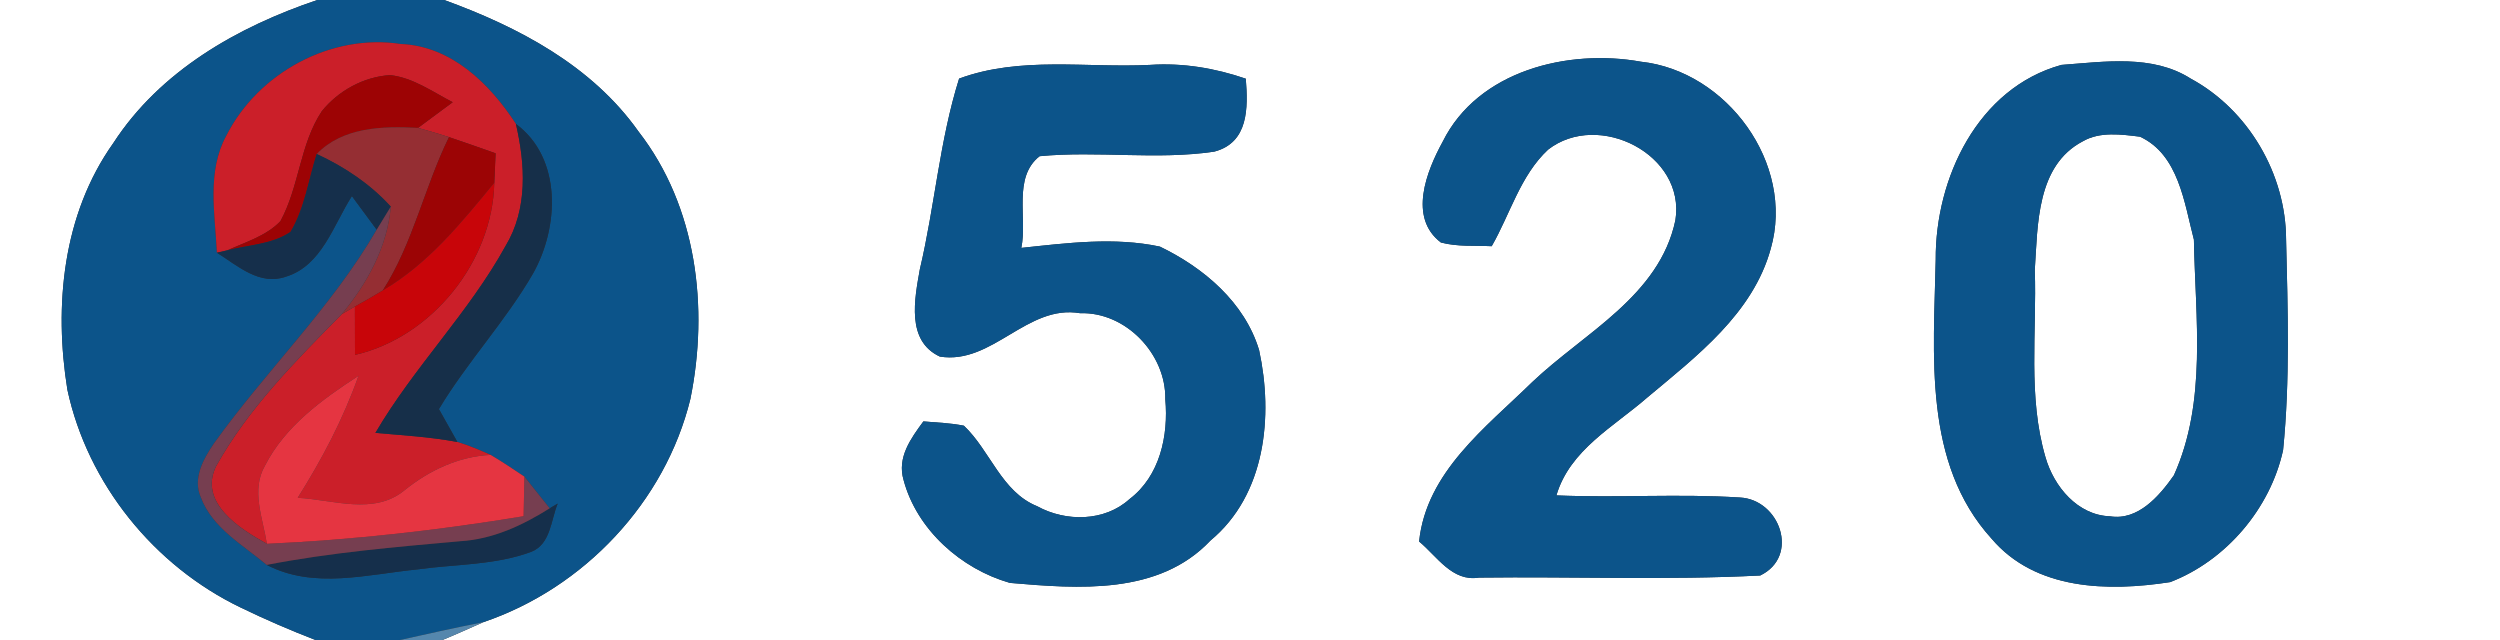 <?xml version="1.0" encoding="UTF-8" ?>
<!DOCTYPE svg PUBLIC "-//W3C//DTD SVG 1.1//EN" "http://www.w3.org/Graphics/SVG/1.1/DTD/svg11.dtd">
<svg width="250pt" height="64pt" viewBox="0 0 250 64" version="1.1" xmlns="http://www.w3.org/2000/svg">
<rect x="0" y="0" width="250" height="64" fill="#333333" stroke="none"/>
<g id="#ffffffff">
<path fill="#ffffff" opacity="1.00" d=" M 0.00 0.00 L 31.73 0.00 C 23.75 2.69 16.01 7.09 11.33 14.31 C 6.27 21.43 5.38 30.57 6.74 38.98 C 8.77 48.39 15.41 56.59 24.06 60.75 C 26.51 61.94 29.01 63.02 31.55 64.00 L 0.00 64.00 L 0.00 0.00 Z" />
<path fill="#ffffff" opacity="1.00" d=" M 44.42 0.00 L 250.00 0.00 L 250.00 64.00 L 44.24 64.00 C 45.62 63.44 46.98 62.81 48.35 62.21 C 58.39 58.80 66.51 50.22 69.04 39.89 C 70.89 30.77 69.69 20.66 63.85 13.15 C 59.18 6.55 51.84 2.70 44.42 0.00 M 144.27 14.17 C 142.65 17.13 140.81 21.76 144.09 24.25 C 145.75 24.69 147.48 24.54 149.17 24.62 C 151.02 21.40 152.03 17.55 154.81 14.96 C 159.86 11.04 168.59 15.46 167.54 22.02 C 165.94 29.61 158.41 33.28 153.22 38.21 C 148.58 42.75 142.64 47.19 141.91 54.15 C 143.70 55.63 145.22 58.20 147.90 57.76 C 157.27 57.64 166.67 58.03 176.02 57.55 C 180.01 55.62 177.98 49.94 173.98 49.75 C 167.88 49.36 161.75 49.80 155.64 49.54 C 156.98 44.98 161.40 42.66 164.74 39.74 C 169.67 35.61 175.30 31.35 177.08 24.85 C 179.50 16.38 172.69 7.10 164.09 6.17 C 156.82 4.86 147.80 7.05 144.27 14.17 M 95.91 7.86 C 93.95 14.09 93.48 20.62 91.98 26.95 C 91.46 29.90 90.60 34.09 93.99 35.66 C 99.25 36.49 102.70 30.41 108.01 31.32 C 112.58 31.17 116.62 35.41 116.53 39.93 C 116.86 43.55 115.99 47.61 112.95 49.91 C 110.47 52.17 106.58 52.20 103.73 50.63 C 100.14 49.18 99.04 45.08 96.39 42.57 C 95.05 42.30 93.69 42.26 92.34 42.14 C 91.08 43.85 89.69 45.75 90.36 48.01 C 91.69 52.98 96.12 56.90 100.99 58.29 C 107.83 58.88 115.88 59.53 121.05 54.05 C 126.57 49.47 127.34 41.60 125.91 35.01 C 124.46 30.22 120.36 26.77 115.99 24.66 C 111.43 23.69 106.72 24.30 102.13 24.79 C 102.76 21.80 101.25 17.75 103.96 15.62 C 109.77 15.06 115.66 16.02 121.43 15.16 C 124.87 14.26 124.81 10.77 124.58 7.87 C 121.49 6.81 118.27 6.27 115.00 6.49 C 108.63 6.81 102.04 5.60 95.91 7.86 M 206.15 6.49 C 197.77 8.80 193.52 17.83 193.57 25.97 C 193.38 35.43 192.27 46.29 199.16 53.87 C 203.55 59.04 210.83 59.17 217.02 58.21 C 222.61 56.06 227.03 50.85 228.31 45.01 C 229.01 38.03 228.78 30.98 228.61 23.97 C 228.60 17.42 224.84 10.98 219.07 7.86 C 215.24 5.42 210.42 6.18 206.15 6.49 Z" />
<path fill="#ffffff" opacity="1.00" d=" M 208.30 14.12 C 210.01 13.14 212.13 13.44 214.00 13.67 C 217.87 15.46 218.43 20.30 219.39 23.96 C 219.53 31.80 220.72 40.15 217.39 47.53 C 215.94 49.60 213.80 52.09 211.00 51.63 C 207.75 51.52 205.39 48.65 204.55 45.73 C 202.77 39.65 203.69 33.24 203.48 27.01 C 203.78 22.48 203.64 16.55 208.30 14.12 Z" />
</g>
<g id="#0c548aff">
<path fill="#0c548a" opacity="1.00" d=" M 31.73 0.00 L 44.42 0.00 C 51.84 2.70 59.18 6.55 63.85 13.15 C 69.69 20.66 70.89 30.77 69.04 39.89 C 66.51 50.22 58.39 58.80 48.35 62.21 C 45.56 62.76 42.78 63.38 40.00 64.00 L 31.55 64.00 C 29.01 63.02 26.51 61.94 24.06 60.75 C 15.41 56.59 8.77 48.39 6.74 38.98 C 5.38 30.57 6.27 21.43 11.33 14.31 C 16.01 7.09 23.75 2.69 31.73 0.00 M 22.64 13.55 C 20.67 17.14 21.50 21.39 21.69 25.27 C 23.76 26.57 25.97 28.61 28.61 27.66 C 32.19 26.56 33.35 22.47 35.19 19.61 C 36.01 20.73 36.84 21.85 37.67 22.97 C 33.16 30.76 26.60 37.06 21.39 44.35 C 20.34 45.89 19.25 47.83 20.08 49.73 C 21.24 52.81 24.28 54.48 26.67 56.49 C 31.41 58.95 36.75 57.43 41.75 56.94 C 45.54 56.41 49.50 56.53 53.13 55.18 C 55.07 54.41 55.08 52.02 55.77 50.36 L 54.97 50.83 C 54.12 49.77 53.28 48.71 52.44 47.66 C 51.33 46.92 50.22 46.17 49.07 45.49 C 47.98 45.02 46.89 44.53 45.74 44.20 C 45.13 43.10 44.51 42.01 43.89 40.91 C 46.73 36.18 50.55 32.12 53.31 27.34 C 55.90 22.73 56.24 15.84 51.59 12.39 C 48.99 8.39 45.14 4.60 40.08 4.40 C 33.08 3.33 25.82 7.29 22.64 13.55 Z" />
<path fill="#0c548a" opacity="1.00" d=" M 144.27 14.17 C 147.80 7.05 156.82 4.86 164.09 6.17 C 172.69 7.10 179.50 16.38 177.08 24.85 C 175.30 31.35 169.67 35.61 164.74 39.74 C 161.40 42.66 156.98 44.98 155.64 49.54 C 161.75 49.80 167.88 49.36 173.98 49.75 C 177.98 49.94 180.01 55.62 176.02 57.55 C 166.67 58.03 157.27 57.64 147.90 57.76 C 145.22 58.20 143.70 55.63 141.91 54.15 C 142.64 47.19 148.58 42.75 153.22 38.21 C 158.41 33.28 165.94 29.61 167.54 22.02 C 168.59 15.46 159.86 11.04 154.81 14.96 C 152.03 17.55 151.02 21.40 149.17 24.62 C 147.48 24.54 145.75 24.69 144.09 24.25 C 140.81 21.76 142.65 17.13 144.27 14.17 Z" />
<path fill="#0c548a" opacity="1.00" d=" M 95.91 7.86 C 102.04 5.60 108.63 6.81 115.00 6.49 C 118.27 6.27 121.49 6.81 124.58 7.87 C 124.81 10.77 124.87 14.26 121.43 15.16 C 115.66 16.02 109.77 15.06 103.96 15.62 C 101.25 17.75 102.76 21.80 102.13 24.79 C 106.72 24.30 111.43 23.69 115.99 24.66 C 120.36 26.77 124.46 30.22 125.91 35.01 C 127.34 41.60 126.57 49.47 121.05 54.05 C 115.88 59.53 107.83 58.88 100.99 58.29 C 96.12 56.90 91.69 52.98 90.36 48.01 C 89.69 45.75 91.08 43.85 92.34 42.14 C 93.69 42.26 95.05 42.30 96.39 42.57 C 99.04 45.08 100.14 49.18 103.73 50.63 C 106.58 52.20 110.47 52.17 112.95 49.91 C 115.99 47.61 116.86 43.55 116.53 39.93 C 116.62 35.41 112.58 31.17 108.01 31.32 C 102.70 30.41 99.25 36.49 93.99 35.66 C 90.60 34.09 91.46 29.90 91.98 26.95 C 93.48 20.62 93.95 14.09 95.91 7.86 Z" />
<path fill="#0c548a" opacity="1.00" d=" M 206.15 6.49 C 210.42 6.18 215.24 5.42 219.07 7.86 C 224.84 10.98 228.60 17.42 228.61 23.97 C 228.78 30.98 229.01 38.03 228.31 45.01 C 227.03 50.85 222.61 56.06 217.02 58.21 C 210.83 59.17 203.55 59.04 199.16 53.87 C 192.27 46.29 193.38 35.43 193.57 25.97 C 193.52 17.83 197.77 8.80 206.15 6.49 M 208.30 14.12 C 203.64 16.55 203.78 22.48 203.48 27.01 C 203.69 33.24 202.77 39.65 204.55 45.73 C 205.39 48.65 207.75 51.52 211.00 51.63 C 213.80 52.09 215.94 49.60 217.39 47.53 C 220.72 40.15 219.53 31.80 219.39 23.96 C 218.43 20.30 217.87 15.46 214.00 13.67 C 212.13 13.44 210.01 13.14 208.30 14.12 Z" />
</g>
<g id="#cb1f29ff">
<path fill="#cb1f29" opacity="1.00" d=" M 22.64 13.55 C 25.82 7.29 33.08 3.33 40.08 4.40 C 45.14 4.60 48.99 8.39 51.59 12.39 C 52.53 16.44 52.79 20.90 50.56 24.59 C 46.88 31.27 41.39 36.71 37.54 43.29 C 40.28 43.53 43.03 43.69 45.74 44.20 C 46.89 44.53 47.98 45.02 49.07 45.49 C 45.85 45.65 42.94 47.03 40.47 49.01 C 37.43 51.55 33.30 49.97 29.77 49.78 C 32.20 45.93 34.33 41.88 35.85 37.58 C 32.22 39.94 28.52 42.61 26.50 46.56 C 25.08 49.00 26.29 51.83 26.69 54.38 C 23.99 52.90 19.82 50.26 21.61 46.62 C 24.82 40.85 29.57 36.09 34.18 31.41 C 34.50 31.22 35.16 30.84 35.49 30.65 C 35.49 32.27 35.49 33.88 35.50 35.49 C 43.19 33.72 49.26 26.14 49.43 18.27 C 49.48 17.29 49.52 16.31 49.56 15.33 C 48.01 14.79 46.46 14.23 44.90 13.71 C 43.88 13.38 42.84 13.07 41.80 12.79 C 42.96 11.94 44.12 11.08 45.27 10.22 C 43.27 9.19 41.32 7.77 39.02 7.51 C 36.38 7.67 33.83 9.07 32.18 11.12 C 29.98 14.44 29.93 18.66 28.04 22.12 C 26.62 23.60 24.56 24.20 22.74 25.03 L 21.69 25.27 C 21.50 21.39 20.67 17.14 22.64 13.55 Z" />
</g>
<g id="#9d0304ff">
<path fill="#9d0304" opacity="1.00" d=" M 32.18 11.12 C 33.83 9.07 36.38 7.67 39.02 7.51 C 41.32 7.77 43.27 9.19 45.27 10.22 C 44.12 11.08 42.96 11.94 41.80 12.79 C 38.28 12.60 34.29 12.69 31.67 15.40 C 30.84 18.00 30.47 20.82 29.05 23.19 C 27.20 24.45 24.84 24.48 22.74 25.03 C 24.56 24.20 26.62 23.60 28.04 22.12 C 29.93 18.66 29.98 14.44 32.18 11.12 Z" />
</g>
<g id="#162f49ff">
<path fill="#162f49" opacity="1.00" d=" M 51.59 12.39 C 56.24 15.84 55.90 22.73 53.31 27.34 C 50.55 32.12 46.73 36.18 43.89 40.91 C 44.51 42.01 45.13 43.10 45.74 44.20 C 43.03 43.69 40.28 43.53 37.54 43.29 C 41.39 36.71 46.88 31.27 50.56 24.59 C 52.79 20.90 52.53 16.44 51.59 12.39 Z" />
</g>
<g id="#952e33ff">
<path fill="#952e33" opacity="1.00" d=" M 31.67 15.40 C 34.29 12.69 38.28 12.60 41.80 12.79 C 42.84 13.07 43.88 13.38 44.90 13.71 C 42.44 18.72 41.31 24.32 38.28 29.04 C 37.37 29.60 36.43 30.14 35.49 30.65 C 35.16 30.84 34.50 31.22 34.18 31.41 C 36.72 28.33 38.73 24.70 39.08 20.66 C 37.01 18.39 34.44 16.68 31.67 15.40 Z" />
</g>
<g id="#9c0405ff">
<path fill="#9c0405" opacity="1.00" d=" M 44.90 13.71 C 46.46 14.23 48.01 14.79 49.56 15.33 C 49.52 16.31 49.48 17.29 49.43 18.27 C 46.15 22.27 42.81 26.39 38.28 29.04 C 41.31 24.32 42.44 18.72 44.90 13.71 Z" />
</g>
<g id="#152f4bff">
<path fill="#152f4b" opacity="1.00" d=" M 31.67 15.40 C 34.44 16.68 37.01 18.39 39.08 20.66 C 38.73 21.24 38.02 22.39 37.67 22.97 C 36.84 21.85 36.01 20.73 35.19 19.61 C 33.35 22.47 32.19 26.56 28.61 27.66 C 25.97 28.61 23.76 26.57 21.69 25.27 L 22.74 25.03 C 24.84 24.48 27.20 24.45 29.05 23.19 C 30.47 20.82 30.84 18.00 31.67 15.40 Z" />
<path fill="#152f4b" opacity="1.00" d=" M 54.97 50.83 L 55.77 50.36 C 55.08 52.02 55.07 54.41 53.13 55.18 C 49.50 56.53 45.54 56.41 41.75 56.94 C 36.75 57.43 31.41 58.95 26.67 56.49 C 33.06 55.25 39.55 54.70 46.03 54.12 C 49.28 53.93 52.25 52.54 54.97 50.83 Z" />
</g>
<g id="#c80509ff">
<path fill="#c80509" opacity="1.00" d=" M 38.28 29.04 C 42.81 26.39 46.15 22.27 49.43 18.27 C 49.26 26.14 43.19 33.72 35.50 35.49 C 35.49 33.88 35.49 32.27 35.49 30.65 C 36.43 30.14 37.37 29.60 38.28 29.04 Z" />
</g>
<g id="#763e50ff">
<path fill="#763e50" opacity="1.00" d=" M 39.08 20.66 C 38.73 24.70 36.72 28.33 34.18 31.41 C 29.57 36.09 24.82 40.85 21.61 46.62 C 19.82 50.26 23.99 52.90 26.69 54.38 C 35.29 53.99 43.86 53.03 52.36 51.62 C 52.38 50.30 52.41 48.98 52.44 47.66 C 53.28 48.71 54.12 49.77 54.97 50.83 C 52.25 52.54 49.28 53.93 46.03 54.12 C 39.55 54.70 33.06 55.25 26.67 56.49 C 24.28 54.48 21.24 52.81 20.08 49.73 C 19.25 47.83 20.34 45.89 21.39 44.35 C 26.60 37.06 33.16 30.76 37.67 22.97 C 38.02 22.39 38.73 21.24 39.08 20.66 Z" />
</g>
<g id="#e53541ff">
<path fill="#e53541" opacity="1.00" d=" M 26.50 46.56 C 28.52 42.61 32.22 39.94 35.85 37.58 C 34.33 41.88 32.20 45.93 29.77 49.78 C 33.30 49.97 37.43 51.55 40.47 49.01 C 42.94 47.03 45.85 45.65 49.07 45.49 C 50.22 46.17 51.33 46.92 52.44 47.66 C 52.41 48.98 52.38 50.30 52.36 51.62 C 43.86 53.03 35.29 53.99 26.69 54.38 C 26.29 51.83 25.08 49.00 26.50 46.56 Z" />
</g>
<g id="#5587adff">
<path fill="#5587ad" opacity="1.00" d=" M 40.00 64.00 C 42.78 63.38 45.56 62.76 48.35 62.21 C 46.98 62.81 45.62 63.44 44.24 64.00 L 40.00 64.00 Z" />
</g>
</svg>
